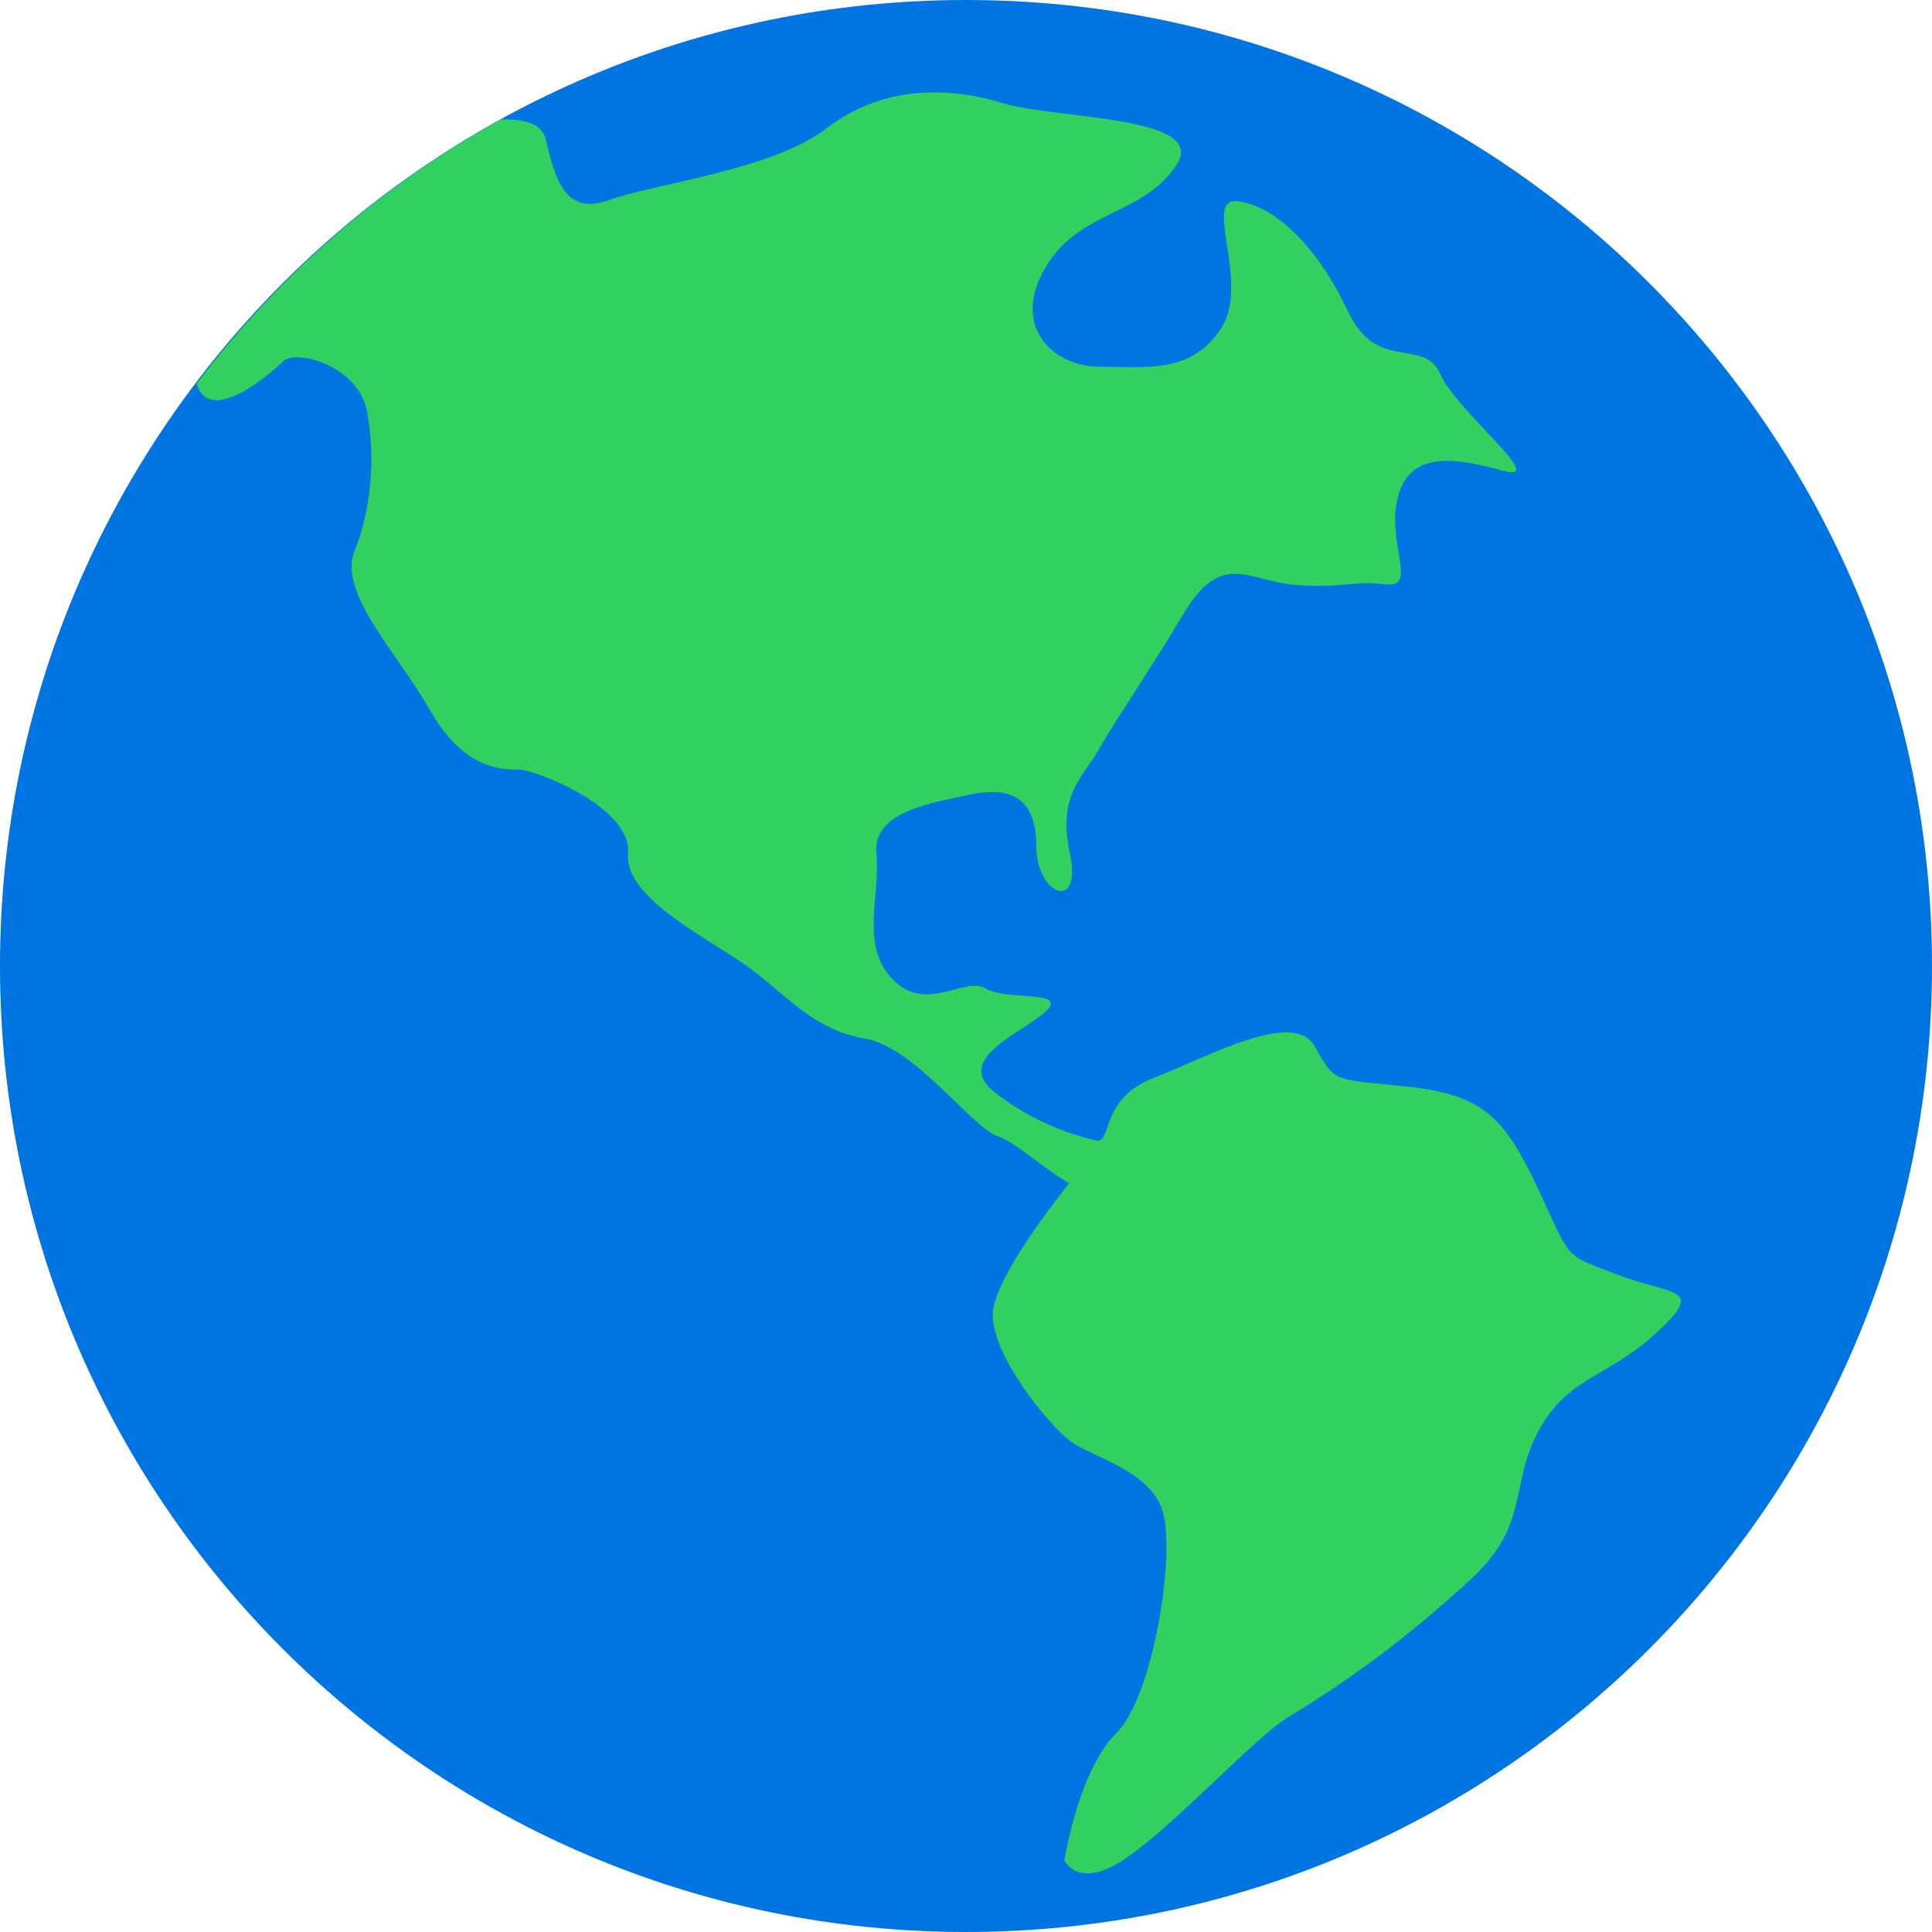 <svg width="32" height="32" viewBox="0 0 32 32" fill="none" xmlns="http://www.w3.org/2000/svg">
<path d="M16 32C24.837 32 32 24.837 32 16C32 7.163 24.837 0 16 0C7.163 0 0 7.163 0 16C0 24.837 7.163 32 16 32Z" fill="#0074E0"/>
<path d="M26.782 21.109C25.878 20.763 26.039 20.889 25.482 19.704C24.924 18.52 24.587 18.139 23.333 18C22.079 17.862 22.126 17.96 21.778 17.333C21.429 16.706 20.016 17.503 19.111 17.852C18.203 18.201 18.427 18.96 18.148 18.889C17.868 18.82 17.164 18.639 16.466 18.083C15.769 17.524 16.984 17.089 17.333 16.741C17.683 16.392 16.675 16.582 16.326 16.372C15.977 16.163 15.352 16.79 14.795 16.231C14.236 15.674 14.586 14.837 14.516 14.14C14.446 13.443 15.421 13.304 16.049 13.164C16.675 13.026 17.163 13.165 17.163 14.001C17.163 14.837 17.93 15.116 17.721 14.139C17.512 13.163 17.93 12.885 18.21 12.397C18.488 11.909 18.976 11.211 19.603 10.166C20.23 9.121 20.649 9.608 21.415 9.683C22.182 9.758 22.391 9.609 22.948 9.679C23.504 9.749 22.948 8.982 23.158 8.216C23.366 7.45 24.133 7.588 24.901 7.798C25.668 8.007 24.133 6.821 23.855 6.195C23.575 5.567 22.809 6.195 22.323 5.149C21.831 4.104 21.146 3.427 20.518 3.334C19.891 3.24 20.718 4.662 20.23 5.428C19.74 6.195 18.99 6.075 18.221 6.075C17.456 6.075 16.745 5.428 17.303 4.452C17.86 3.477 18.924 3.578 19.481 2.741C20.039 1.906 17.499 1.982 16.592 1.704C15.685 1.425 14.597 1.427 13.691 2.124C12.785 2.82 10.846 3.038 10.079 3.316C9.313 3.595 9.175 2.854 9.036 2.296C8.974 2.048 8.691 1.97 8.293 1.979C6.32 3.067 4.611 4.567 3.257 6.353C3.467 7.07 4.488 6.185 4.688 5.985C4.897 5.776 5.942 6.055 6.081 6.821C6.22 7.587 6.151 8.426 5.873 9.123C5.594 9.819 6.57 10.795 7.127 11.771C7.685 12.748 8.312 12.747 8.591 12.747C8.869 12.747 10.473 13.374 10.403 14.14C10.333 14.908 11.867 15.604 12.494 16.091C13.122 16.581 13.518 17.062 14.332 17.203C15.148 17.343 16.1 18.675 16.518 18.816C16.839 18.923 17.382 19.436 17.71 19.595C17.279 20.14 16.444 21.261 16.444 21.778C16.444 22.476 17.355 23.574 17.704 23.852C18.052 24.13 19.052 24.341 19.259 25.037C19.469 25.734 19.114 28.08 18.488 28.707C17.859 29.333 17.63 30.815 17.63 30.815C17.63 30.815 17.852 31.296 18.593 30.815C19.412 30.284 20.785 28.773 21.333 28.444C22.379 27.816 23.395 27.053 24.371 26.148C25.347 25.243 24.993 24.608 25.482 23.704C25.97 22.798 26.601 22.839 27.436 22.075C28.274 21.307 27.689 21.459 26.782 21.109Z" fill="#32D05F"/>
</svg>
